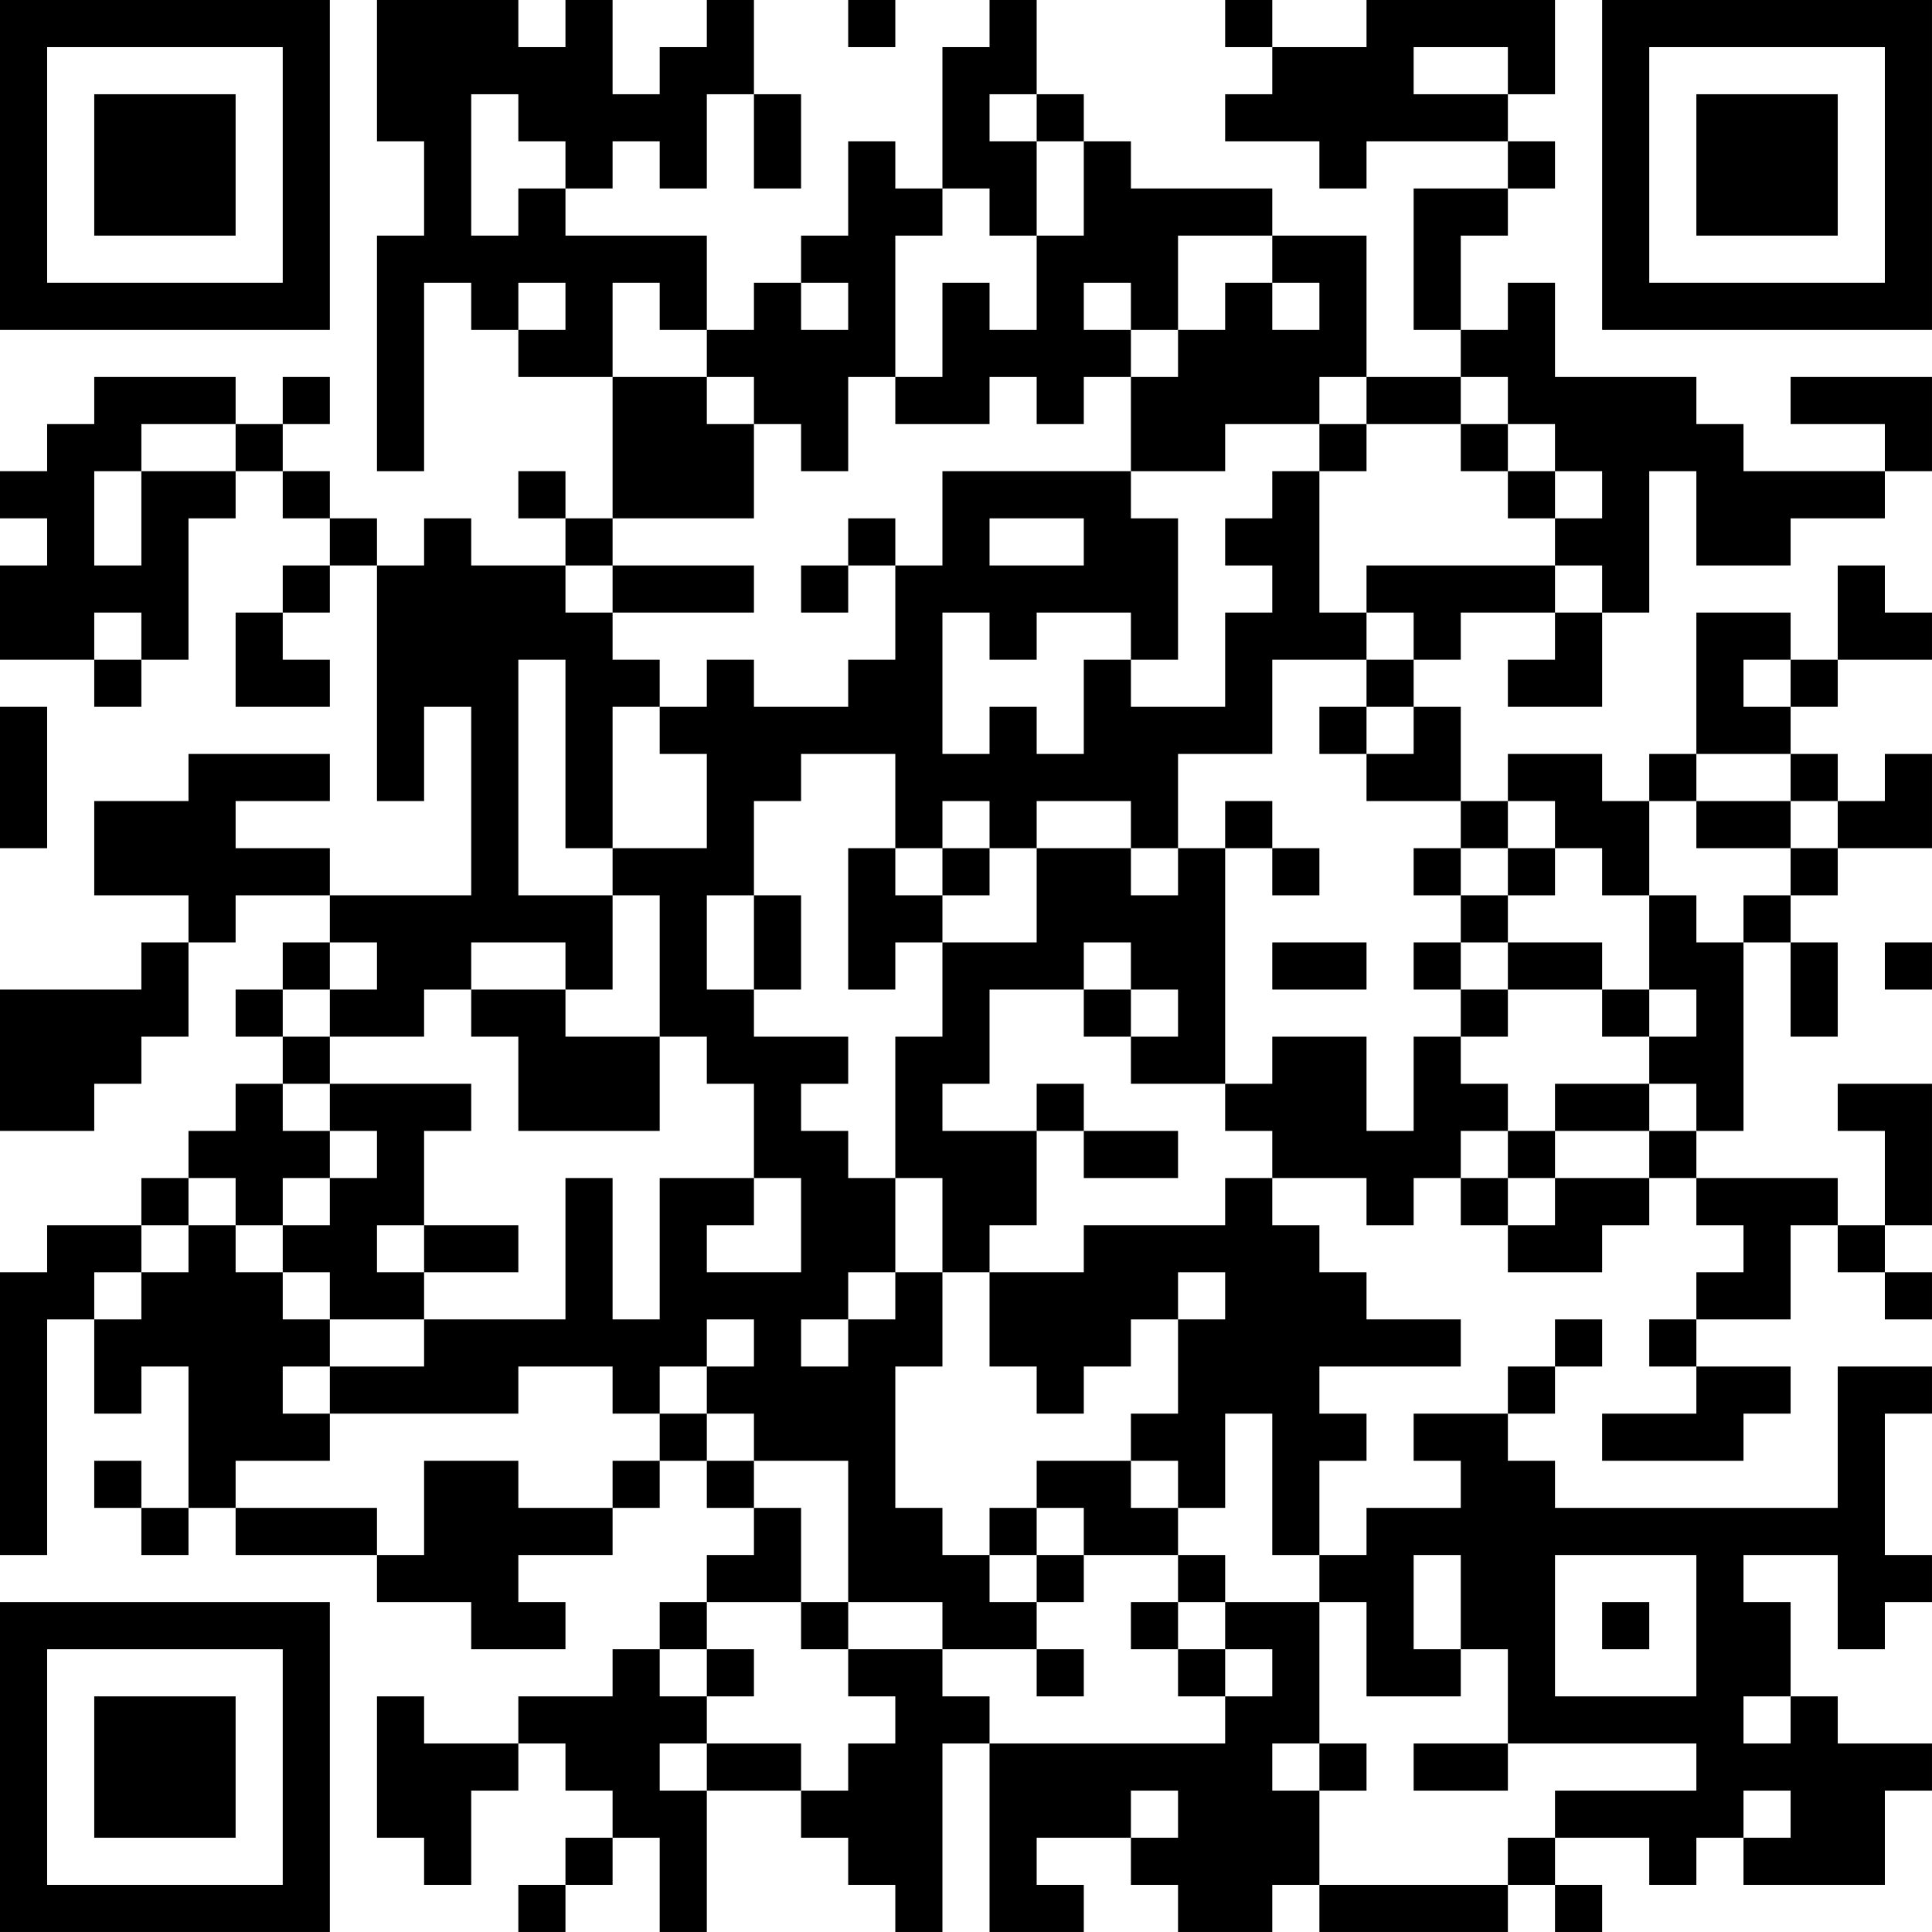 <?xml version="1.0" encoding="UTF-8"?>
<svg xmlns="http://www.w3.org/2000/svg" version="1.1" width="200" height="200" viewBox="0 0 200 200"><rect x="0" y="0" width="200" height="200" fill="#ffffff"/><g transform="scale(4.878)"><g transform="translate(0,0)"><path fill-rule="evenodd" d="M8 0L8 3L9 3L9 5L8 5L8 10L9 10L9 6L10 6L10 7L11 7L11 8L13 8L13 11L12 11L12 10L11 10L11 11L12 11L12 12L10 12L10 11L9 11L9 12L8 12L8 11L7 11L7 10L6 10L6 9L7 9L7 8L6 8L6 9L5 9L5 8L2 8L2 9L1 9L1 10L0 10L0 11L1 11L1 12L0 12L0 14L2 14L2 15L3 15L3 14L4 14L4 11L5 11L5 10L6 10L6 11L7 11L7 12L6 12L6 13L5 13L5 15L7 15L7 14L6 14L6 13L7 13L7 12L8 12L8 17L9 17L9 15L10 15L10 19L7 19L7 18L5 18L5 17L7 17L7 16L4 16L4 17L2 17L2 19L4 19L4 20L3 20L3 21L0 21L0 24L2 24L2 23L3 23L3 22L4 22L4 20L5 20L5 19L7 19L7 20L6 20L6 21L5 21L5 22L6 22L6 23L5 23L5 24L4 24L4 25L3 25L3 26L1 26L1 27L0 27L0 33L1 33L1 28L2 28L2 30L3 30L3 29L4 29L4 32L3 32L3 31L2 31L2 32L3 32L3 33L4 33L4 32L5 32L5 33L8 33L8 34L10 34L10 35L12 35L12 34L11 34L11 33L13 33L13 32L14 32L14 31L15 31L15 32L16 32L16 33L15 33L15 34L14 34L14 35L13 35L13 36L11 36L11 37L9 37L9 36L8 36L8 39L9 39L9 40L10 40L10 38L11 38L11 37L12 37L12 38L13 38L13 39L12 39L12 40L11 40L11 41L12 41L12 40L13 40L13 39L14 39L14 41L15 41L15 38L17 38L17 39L18 39L18 40L19 40L19 41L20 41L20 37L21 37L21 41L23 41L23 40L22 40L22 39L24 39L24 40L25 40L25 41L27 41L27 40L28 40L28 41L32 41L32 40L33 40L33 41L34 41L34 40L33 40L33 39L35 39L35 40L36 40L36 39L37 39L37 40L40 40L40 38L41 38L41 37L39 37L39 36L38 36L38 34L37 34L37 33L39 33L39 35L40 35L40 34L41 34L41 33L40 33L40 30L41 30L41 29L39 29L39 32L33 32L33 31L32 31L32 30L33 30L33 29L34 29L34 28L33 28L33 29L32 29L32 30L30 30L30 31L31 31L31 32L29 32L29 33L28 33L28 31L29 31L29 30L28 30L28 29L31 29L31 28L29 28L29 27L28 27L28 26L27 26L27 25L29 25L29 26L30 26L30 25L31 25L31 26L32 26L32 27L34 27L34 26L35 26L35 25L36 25L36 26L37 26L37 27L36 27L36 28L35 28L35 29L36 29L36 30L34 30L34 31L37 31L37 30L38 30L38 29L36 29L36 28L38 28L38 26L39 26L39 27L40 27L40 28L41 28L41 27L40 27L40 26L41 26L41 23L39 23L39 24L40 24L40 26L39 26L39 25L36 25L36 24L37 24L37 20L38 20L38 22L39 22L39 20L38 20L38 19L39 19L39 18L41 18L41 16L40 16L40 17L39 17L39 16L38 16L38 15L39 15L39 14L41 14L41 13L40 13L40 12L39 12L39 14L38 14L38 13L36 13L36 16L35 16L35 17L34 17L34 16L32 16L32 17L31 17L31 15L30 15L30 14L31 14L31 13L33 13L33 14L32 14L32 15L34 15L34 13L35 13L35 10L36 10L36 12L38 12L38 11L40 11L40 10L41 10L41 8L38 8L38 9L40 9L40 10L37 10L37 9L36 9L36 8L33 8L33 6L32 6L32 7L31 7L31 5L32 5L32 4L33 4L33 3L32 3L32 2L33 2L33 0L29 0L29 1L27 1L27 0L26 0L26 1L27 1L27 2L26 2L26 3L28 3L28 4L29 4L29 3L32 3L32 4L30 4L30 7L31 7L31 8L29 8L29 5L27 5L27 4L24 4L24 3L23 3L23 2L22 2L22 0L21 0L21 1L20 1L20 4L19 4L19 3L18 3L18 5L17 5L17 6L16 6L16 7L15 7L15 5L12 5L12 4L13 4L13 3L14 3L14 4L15 4L15 2L16 2L16 4L17 4L17 2L16 2L16 0L15 0L15 1L14 1L14 2L13 2L13 0L12 0L12 1L11 1L11 0ZM18 0L18 1L19 1L19 0ZM30 1L30 2L32 2L32 1ZM10 2L10 5L11 5L11 4L12 4L12 3L11 3L11 2ZM21 2L21 3L22 3L22 5L21 5L21 4L20 4L20 5L19 5L19 8L18 8L18 10L17 10L17 9L16 9L16 8L15 8L15 7L14 7L14 6L13 6L13 8L15 8L15 9L16 9L16 11L13 11L13 12L12 12L12 13L13 13L13 14L14 14L14 15L13 15L13 18L12 18L12 14L11 14L11 19L13 19L13 21L12 21L12 20L10 20L10 21L9 21L9 22L7 22L7 21L8 21L8 20L7 20L7 21L6 21L6 22L7 22L7 23L6 23L6 24L7 24L7 25L6 25L6 26L5 26L5 25L4 25L4 26L3 26L3 27L2 27L2 28L3 28L3 27L4 27L4 26L5 26L5 27L6 27L6 28L7 28L7 29L6 29L6 30L7 30L7 31L5 31L5 32L8 32L8 33L9 33L9 31L11 31L11 32L13 32L13 31L14 31L14 30L15 30L15 31L16 31L16 32L17 32L17 34L15 34L15 35L14 35L14 36L15 36L15 37L14 37L14 38L15 38L15 37L17 37L17 38L18 38L18 37L19 37L19 36L18 36L18 35L20 35L20 36L21 36L21 37L26 37L26 36L27 36L27 35L26 35L26 34L28 34L28 37L27 37L27 38L28 38L28 40L32 40L32 39L33 39L33 38L36 38L36 37L32 37L32 35L31 35L31 33L30 33L30 35L31 35L31 36L29 36L29 34L28 34L28 33L27 33L27 30L26 30L26 32L25 32L25 31L24 31L24 30L25 30L25 28L26 28L26 27L25 27L25 28L24 28L24 29L23 29L23 30L22 30L22 29L21 29L21 27L23 27L23 26L26 26L26 25L27 25L27 24L26 24L26 23L27 23L27 22L29 22L29 24L30 24L30 22L31 22L31 23L32 23L32 24L31 24L31 25L32 25L32 26L33 26L33 25L35 25L35 24L36 24L36 23L35 23L35 22L36 22L36 21L35 21L35 19L36 19L36 20L37 20L37 19L38 19L38 18L39 18L39 17L38 17L38 16L36 16L36 17L35 17L35 19L34 19L34 18L33 18L33 17L32 17L32 18L31 18L31 17L29 17L29 16L30 16L30 15L29 15L29 14L30 14L30 13L29 13L29 12L33 12L33 13L34 13L34 12L33 12L33 11L34 11L34 10L33 10L33 9L32 9L32 8L31 8L31 9L29 9L29 8L28 8L28 9L26 9L26 10L24 10L24 8L25 8L25 7L26 7L26 6L27 6L27 7L28 7L28 6L27 6L27 5L25 5L25 7L24 7L24 6L23 6L23 7L24 7L24 8L23 8L23 9L22 9L22 8L21 8L21 9L19 9L19 8L20 8L20 6L21 6L21 7L22 7L22 5L23 5L23 3L22 3L22 2ZM11 6L11 7L12 7L12 6ZM17 6L17 7L18 7L18 6ZM3 9L3 10L2 10L2 12L3 12L3 10L5 10L5 9ZM28 9L28 10L27 10L27 11L26 11L26 12L27 12L27 13L26 13L26 15L24 15L24 14L25 14L25 11L24 11L24 10L20 10L20 12L19 12L19 11L18 11L18 12L17 12L17 13L18 13L18 12L19 12L19 14L18 14L18 15L16 15L16 14L15 14L15 15L14 15L14 16L15 16L15 18L13 18L13 19L14 19L14 22L12 22L12 21L10 21L10 22L11 22L11 24L14 24L14 22L15 22L15 23L16 23L16 25L14 25L14 28L13 28L13 25L12 25L12 28L9 28L9 27L11 27L11 26L9 26L9 24L10 24L10 23L7 23L7 24L8 24L8 25L7 25L7 26L6 26L6 27L7 27L7 28L9 28L9 29L7 29L7 30L11 30L11 29L13 29L13 30L14 30L14 29L15 29L15 30L16 30L16 31L18 31L18 34L17 34L17 35L18 35L18 34L20 34L20 35L22 35L22 36L23 36L23 35L22 35L22 34L23 34L23 33L25 33L25 34L24 34L24 35L25 35L25 36L26 36L26 35L25 35L25 34L26 34L26 33L25 33L25 32L24 32L24 31L22 31L22 32L21 32L21 33L20 33L20 32L19 32L19 29L20 29L20 27L21 27L21 26L22 26L22 24L23 24L23 25L25 25L25 24L23 24L23 23L22 23L22 24L20 24L20 23L21 23L21 21L23 21L23 22L24 22L24 23L26 23L26 18L27 18L27 19L28 19L28 18L27 18L27 17L26 17L26 18L25 18L25 16L27 16L27 14L29 14L29 13L28 13L28 10L29 10L29 9ZM31 9L31 10L32 10L32 11L33 11L33 10L32 10L32 9ZM21 11L21 12L23 12L23 11ZM13 12L13 13L16 13L16 12ZM2 13L2 14L3 14L3 13ZM20 13L20 16L21 16L21 15L22 15L22 16L23 16L23 14L24 14L24 13L22 13L22 14L21 14L21 13ZM37 14L37 15L38 15L38 14ZM0 15L0 18L1 18L1 15ZM28 15L28 16L29 16L29 15ZM17 16L17 17L16 17L16 19L15 19L15 21L16 21L16 22L18 22L18 23L17 23L17 24L18 24L18 25L19 25L19 27L18 27L18 28L17 28L17 29L18 29L18 28L19 28L19 27L20 27L20 25L19 25L19 22L20 22L20 20L22 20L22 18L24 18L24 19L25 19L25 18L24 18L24 17L22 17L22 18L21 18L21 17L20 17L20 18L19 18L19 16ZM36 17L36 18L38 18L38 17ZM18 18L18 21L19 21L19 20L20 20L20 19L21 19L21 18L20 18L20 19L19 19L19 18ZM30 18L30 19L31 19L31 20L30 20L30 21L31 21L31 22L32 22L32 21L34 21L34 22L35 22L35 21L34 21L34 20L32 20L32 19L33 19L33 18L32 18L32 19L31 19L31 18ZM16 19L16 21L17 21L17 19ZM23 20L23 21L24 21L24 22L25 22L25 21L24 21L24 20ZM27 20L27 21L29 21L29 20ZM31 20L31 21L32 21L32 20ZM40 20L40 21L41 21L41 20ZM33 23L33 24L32 24L32 25L33 25L33 24L35 24L35 23ZM16 25L16 26L15 26L15 27L17 27L17 25ZM8 26L8 27L9 27L9 26ZM15 28L15 29L16 29L16 28ZM22 32L22 33L21 33L21 34L22 34L22 33L23 33L23 32ZM33 33L33 36L36 36L36 33ZM34 34L34 35L35 35L35 34ZM15 35L15 36L16 36L16 35ZM37 36L37 37L38 37L38 36ZM28 37L28 38L29 38L29 37ZM30 37L30 38L32 38L32 37ZM24 38L24 39L25 39L25 38ZM37 38L37 39L38 39L38 38ZM0 0L0 7L7 7L7 0ZM1 1L1 6L6 6L6 1ZM2 2L2 5L5 5L5 2ZM34 0L34 7L41 7L41 0ZM35 1L35 6L40 6L40 1ZM36 2L36 5L39 5L39 2ZM0 34L0 41L7 41L7 34ZM1 35L1 40L6 40L6 35ZM2 36L2 39L5 39L5 36Z" fill="#000000"/></g></g></svg>
